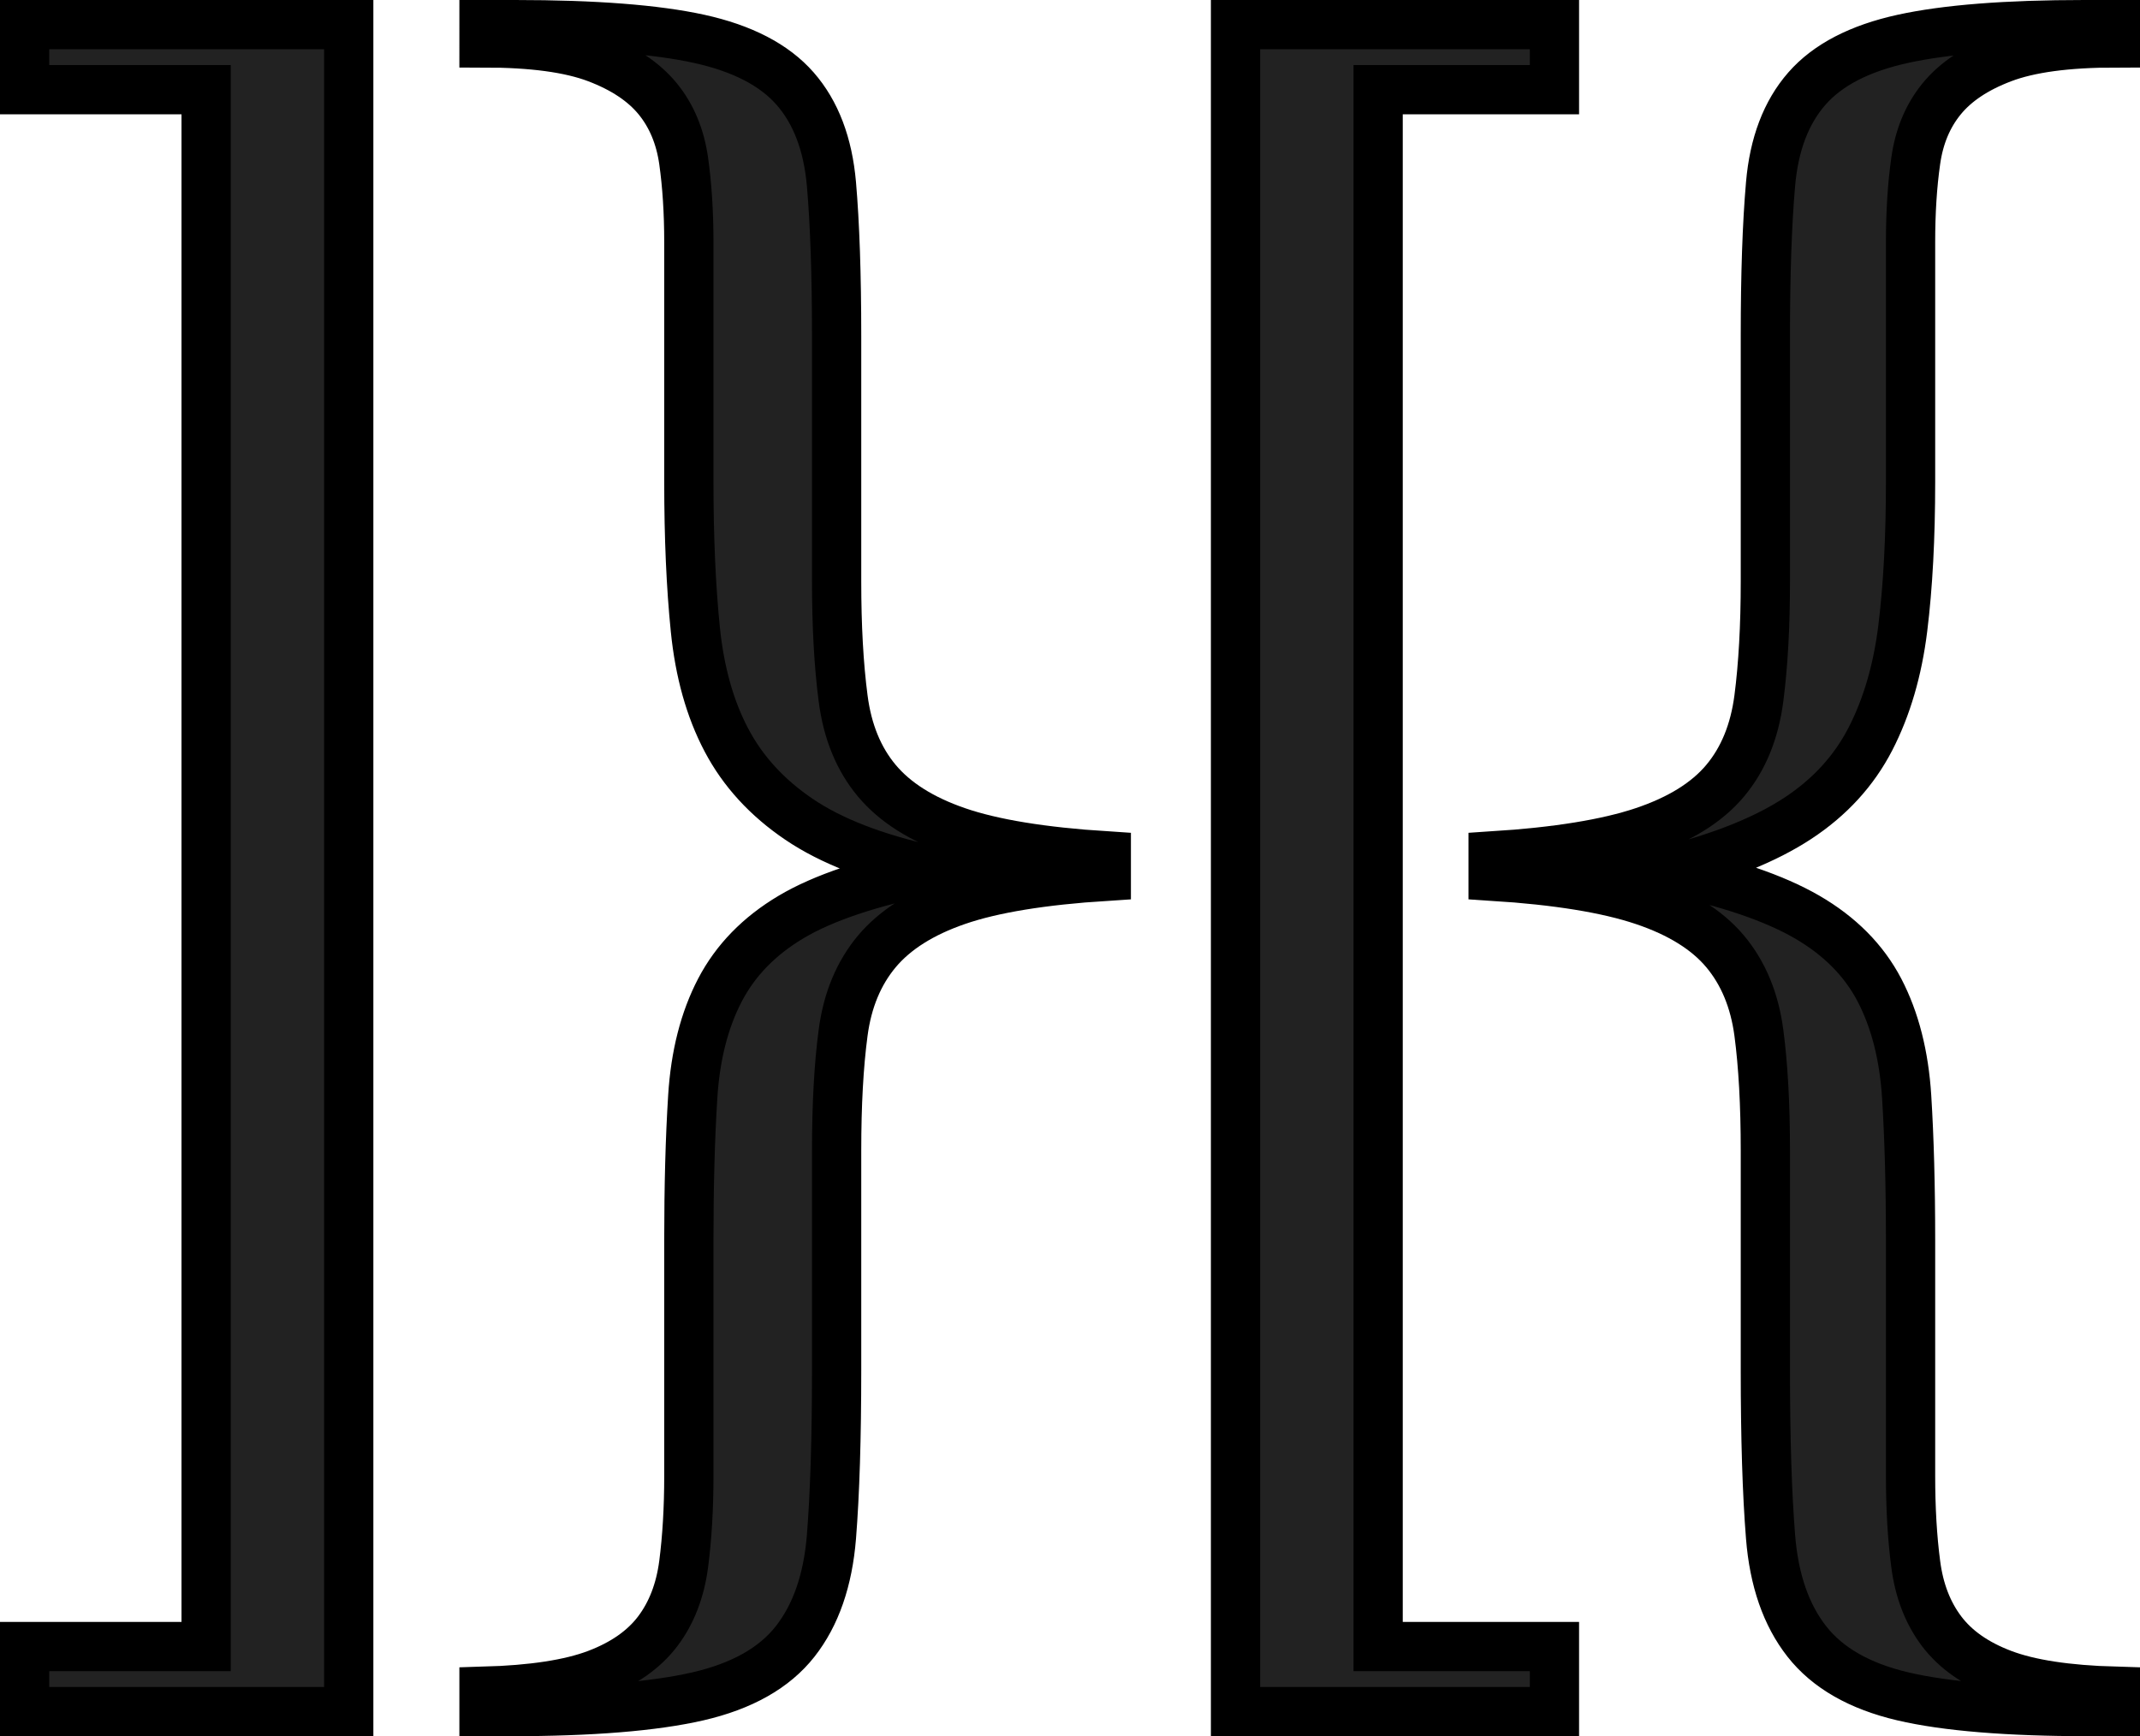 <?xml version="1.0" encoding="utf-8"?>
<!-- Generator: Adobe Illustrator 16.0.4, SVG Export Plug-In . SVG Version: 6.00 Build 0)  -->
<!DOCTYPE svg PUBLIC "-//W3C//DTD SVG 1.1//EN" "http://www.w3.org/Graphics/SVG/1.1/DTD/svg11.dtd">
<svg version="1.1" id="Layer_1" xmlns="http://www.w3.org/2000/svg" xmlns:xlink="http://www.w3.org/1999/xlink" x="0px" y="0px"
	 width="260.701px" height="211.506px" viewBox="0 0 260.701 211.506" enable-background="new 0 0 260.701 211.506"
	 xml:space="preserve">
<rect x="-11.319" y="-10.922" display="none" fill="#EAFEF5" width="253" height="232"/>
<path fill="#222222" stroke="#000000" stroke-width="6" stroke-miterlimit="10" d="M3,208.506v-7.923h22.111V10.922H3V3h39.484
	v205.506H3z"/>
<path fill="#222222" stroke="#000000" stroke-width="6" stroke-miterlimit="10" d="M58.963,208.506v-2.476
	c5.893-0.167,10.473-0.866,13.741-2.105c3.261-1.238,5.734-2.972,7.421-5.199c1.685-2.229,2.735-4.953,3.16-8.17
	c0.418-3.219,0.632-6.811,0.632-10.771v-28.721c0-6.6,0.157-12.418,0.474-17.455c0.315-5.035,1.42-9.366,3.316-13
	c1.894-3.629,4.788-6.601,8.686-8.913c3.896-2.311,9.526-4.209,16.899-5.694c-6.741-1.486-12.057-3.549-15.95-6.191
	c-3.9-2.638-6.846-5.857-8.846-9.655c-2.004-3.796-3.266-8.294-3.79-13.494c-0.528-5.2-0.789-11.181-0.789-17.952V29.493
	c0-3.629-0.213-6.933-0.632-9.905c-0.425-2.97-1.475-5.485-3.16-7.55c-1.687-2.063-4.16-3.716-7.421-4.952
	c-3.268-1.239-7.848-1.858-13.741-1.858V3h3.79c9.685,0,17.161,0.579,22.426,1.733C90.44,5.89,94.34,7.912,96.866,10.8
	c2.528,2.889,4,6.77,4.424,11.636c0.418,4.872,0.63,11.019,0.63,18.446v29.96c0,5.447,0.262,10.194,0.791,14.236
	c0.524,4.048,1.896,7.39,4.107,10.03c2.211,2.642,5.472,4.703,9.791,6.189c4.314,1.485,10.37,2.475,18.163,2.972v2.476
	c-7.793,0.494-13.849,1.485-18.163,2.972c-4.318,1.485-7.58,3.551-9.791,6.188c-2.211,2.643-3.583,5.944-4.107,9.905
	c-0.529,3.961-0.791,8.751-0.791,14.36v26.74c0,8.257-0.211,15.022-0.63,20.303c-0.425,5.282-1.896,9.533-4.424,12.752
	c-2.526,3.219-6.474,5.447-11.843,6.686c-5.371,1.234-13.005,1.856-22.899,1.856H58.963z"/>
<path fill="#222222" stroke="#000000" stroke-width="6" stroke-miterlimit="10" d="M150.515,208.506V3h38.852v7.922h-21.479v189.661
	h21.479v7.923H150.515z"/>
<path fill="#222222" stroke="#000000" stroke-width="6" stroke-miterlimit="10" d="M254.544,208.506
	c-9.9,0-17.48-0.622-22.741-1.856c-5.268-1.238-9.161-3.467-11.687-6.686c-2.528-3.219-4.003-7.47-4.422-12.752
	c-0.425-5.28-0.632-12.046-0.632-20.303v-26.74c0-5.609-0.267-10.399-0.791-14.36c-0.528-3.961-1.896-7.263-4.106-9.905
	c-2.211-2.638-5.527-4.703-9.949-6.188c-4.422-1.486-10.533-2.478-18.32-2.972v-2.476c7.787-0.497,13.897-1.486,18.32-2.972
	c4.422-1.486,7.738-3.547,9.949-6.189c2.211-2.64,3.578-5.982,4.106-10.03c0.524-4.042,0.791-8.789,0.791-14.236v-29.96
	c0-7.427,0.207-13.574,0.632-18.446c0.419-4.866,1.894-8.747,4.422-11.636c2.525-2.888,6.419-4.91,11.687-6.066
	C237.063,3.579,244.437,3,253.912,3h3.79v2.228c-5.897,0-10.478,0.619-13.739,1.858c-3.268,1.236-5.738,2.889-7.423,4.952
	c-1.688,2.065-2.74,4.581-3.158,7.55c-0.425,2.972-0.632,6.276-0.632,9.905v29.216c0,6.771-0.315,12.714-0.947,17.827
	c-0.632,5.12-1.951,9.618-3.948,13.494c-2.004,3.88-4.95,7.1-8.844,9.658c-3.899,2.56-9.112,4.665-15.635,6.313
	c7.154,1.485,12.737,3.384,16.74,5.694c3.997,2.312,6.947,5.284,8.844,8.913c1.894,3.634,2.999,7.965,3.316,13
	c0.314,5.037,0.474,10.855,0.474,17.455v28.721c0,3.961,0.207,7.553,0.632,10.771c0.418,3.217,1.471,5.941,3.158,8.17
	c1.685,2.228,4.155,3.961,7.423,5.199c3.262,1.239,7.842,1.938,13.739,2.105v2.476H254.544z"/>
</svg>
